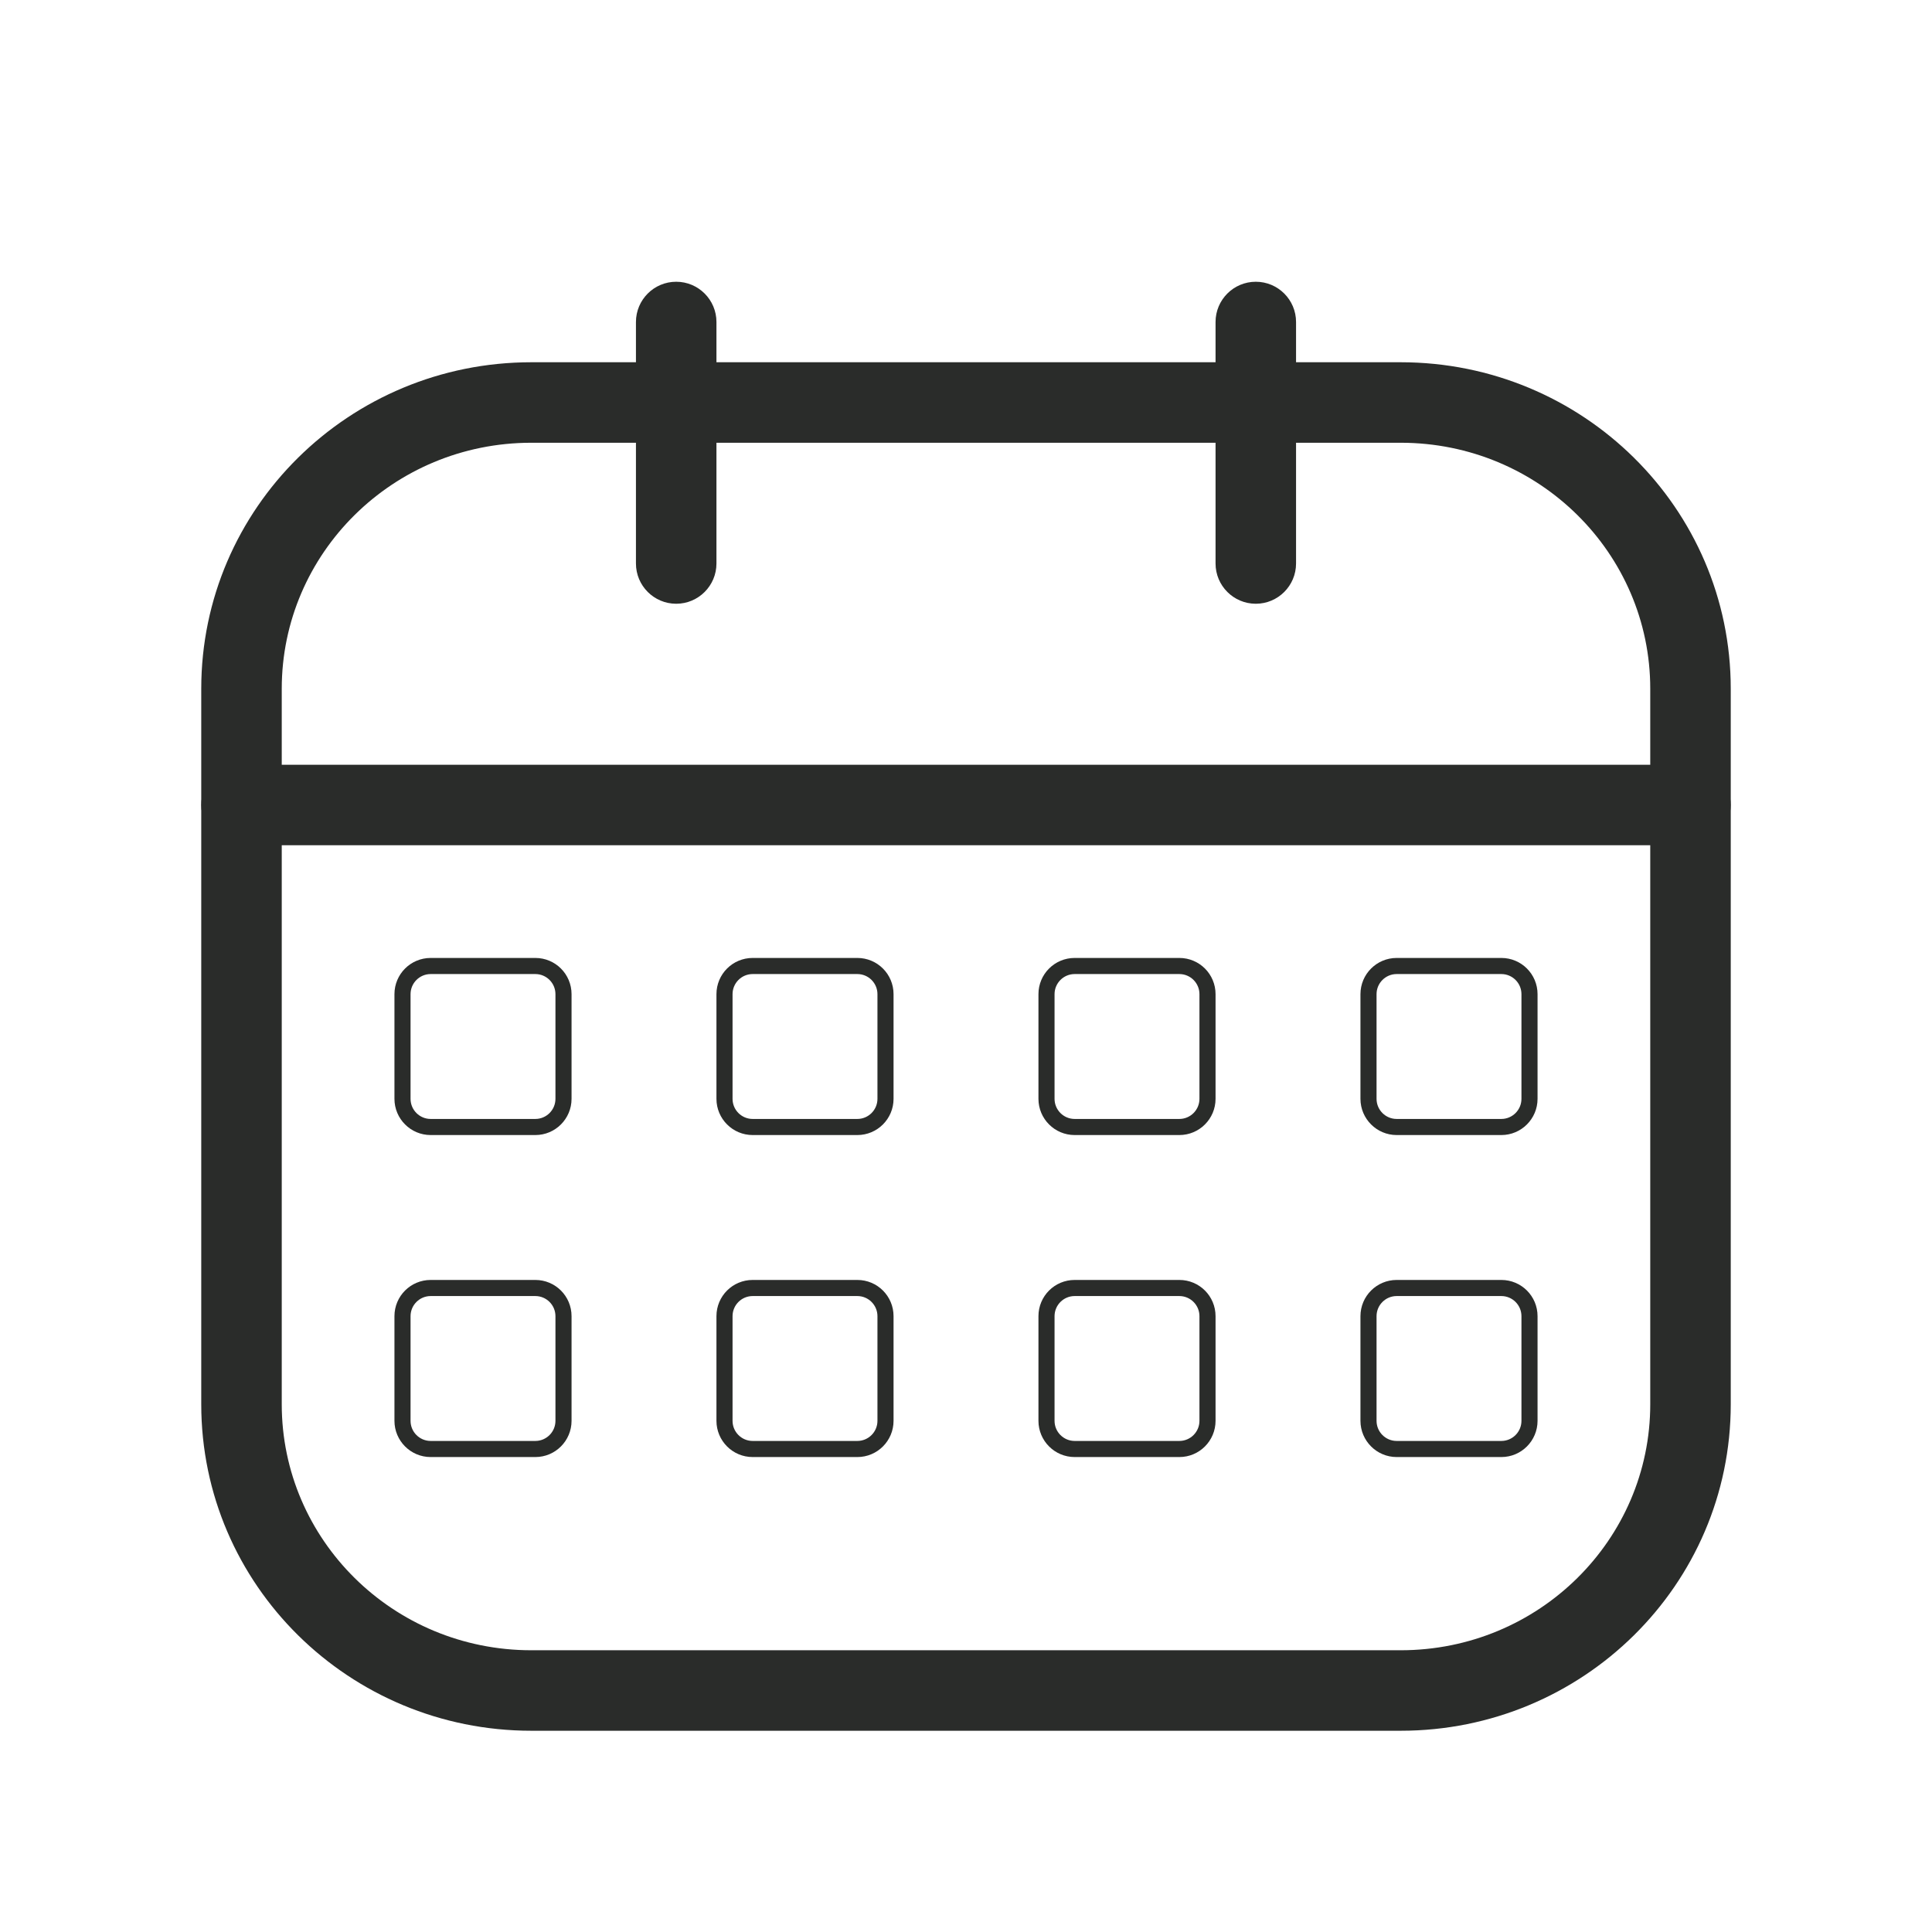 <svg width="24" height="24" viewBox="0 0 24 24" fill="none" xmlns="http://www.w3.org/2000/svg">
<path fill-rule="evenodd" clip-rule="evenodd" d="M6.6 5.5C4.882 5.5 3.5 6.874 3.5 8.556V17.444C3.5 19.126 4.882 20.5 6.6 20.5H17.4C19.118 20.5 20.5 19.126 20.5 17.444V8.556C20.5 6.874 19.118 5.5 17.4 5.5H6.6ZM2.5 8.556C2.5 6.31 4.342 4.5 6.6 4.5H17.4C19.659 4.5 21.5 6.31 21.5 8.556V17.444C21.5 19.69 19.659 21.5 17.4 21.5H6.6C4.342 21.5 2.5 19.69 2.5 17.444V8.556Z" fill="#2A2C2A"/>
<path fill-rule="evenodd" clip-rule="evenodd" d="M8.4 3.5C8.676 3.5 8.9 3.724 8.9 4V7C8.9 7.276 8.676 7.5 8.4 7.5C8.124 7.5 7.9 7.276 7.9 7V4C7.9 3.724 8.124 3.5 8.4 3.5ZM15.6 3.5C15.876 3.5 16.1 3.724 16.1 4V7C16.1 7.276 15.876 7.5 15.6 7.5C15.324 7.5 15.1 7.276 15.1 7V4C15.1 3.724 15.324 3.5 15.6 3.5ZM2.5 10C2.5 9.724 2.724 9.5 3 9.5H21C21.276 9.5 21.5 9.724 21.5 10C21.5 10.276 21.276 10.5 21 10.5H3C2.724 10.5 2.5 10.276 2.5 10Z" fill="#2A2C2A"/>
<path fill-rule="evenodd" clip-rule="evenodd" d="M4.9 12.35C4.9 12.101 5.101 11.9 5.35 11.9H6.65C6.899 11.9 7.1 12.101 7.1 12.35V13.65C7.1 13.898 6.899 14.1 6.65 14.1H5.35C5.101 14.1 4.9 13.898 4.9 13.65V12.35ZM5.35 12.1C5.212 12.1 5.1 12.212 5.1 12.35V13.65C5.1 13.788 5.212 13.9 5.35 13.9H6.65C6.788 13.9 6.9 13.788 6.9 13.65V12.35C6.9 12.212 6.788 12.1 6.65 12.1H5.35Z" fill="#2A2C2A"/>
<path fill-rule="evenodd" clip-rule="evenodd" d="M8.9 12.35C8.9 12.101 9.101 11.9 9.35 11.9H10.65C10.899 11.9 11.1 12.101 11.1 12.35V13.65C11.1 13.898 10.899 14.1 10.65 14.1H9.35C9.101 14.1 8.9 13.898 8.9 13.65V12.35ZM9.35 12.1C9.212 12.1 9.1 12.212 9.1 12.35V13.65C9.1 13.788 9.212 13.9 9.35 13.9H10.65C10.788 13.9 10.9 13.788 10.9 13.65V12.35C10.9 12.212 10.788 12.1 10.65 12.1H9.35Z" fill="#2A2C2A"/>
<path fill-rule="evenodd" clip-rule="evenodd" d="M12.9 12.35C12.9 12.101 13.101 11.9 13.35 11.9H14.65C14.899 11.9 15.1 12.101 15.1 12.35V13.65C15.1 13.898 14.899 14.1 14.65 14.1H13.35C13.101 14.1 12.9 13.898 12.9 13.65V12.35ZM13.35 12.1C13.212 12.1 13.1 12.212 13.1 12.35V13.65C13.1 13.788 13.212 13.9 13.35 13.9H14.65C14.788 13.9 14.9 13.788 14.9 13.65V12.35C14.9 12.212 14.788 12.1 14.65 12.1H13.35Z" fill="#2A2C2A"/>
<path fill-rule="evenodd" clip-rule="evenodd" d="M16.9 12.35C16.9 12.101 17.102 11.9 17.35 11.9H18.65C18.899 11.9 19.1 12.101 19.1 12.35V13.65C19.1 13.898 18.899 14.1 18.65 14.1H17.35C17.102 14.1 16.9 13.898 16.9 13.65V12.35ZM17.35 12.1C17.212 12.1 17.1 12.212 17.1 12.35V13.65C17.1 13.788 17.212 13.9 17.35 13.9H18.65C18.788 13.9 18.9 13.788 18.9 13.65V12.35C18.9 12.212 18.788 12.1 18.65 12.1H17.35Z" fill="#2A2C2A"/>
<path fill-rule="evenodd" clip-rule="evenodd" d="M16.9 16.35C16.9 16.101 17.102 15.9 17.35 15.9H18.65C18.899 15.9 19.1 16.101 19.1 16.35V17.65C19.1 17.898 18.899 18.1 18.65 18.1H17.35C17.102 18.1 16.9 17.898 16.9 17.65V16.35ZM17.35 16.1C17.212 16.1 17.1 16.212 17.1 16.35V17.65C17.1 17.788 17.212 17.9 17.35 17.9H18.65C18.788 17.9 18.9 17.788 18.9 17.65V16.35C18.9 16.212 18.788 16.1 18.65 16.1H17.35Z" fill="#2A2C2A"/>
<path fill-rule="evenodd" clip-rule="evenodd" d="M12.9 16.35C12.9 16.101 13.101 15.9 13.35 15.9H14.65C14.899 15.9 15.1 16.101 15.1 16.35V17.65C15.1 17.898 14.899 18.1 14.65 18.1H13.35C13.101 18.1 12.9 17.898 12.9 17.65V16.35ZM13.35 16.1C13.212 16.1 13.1 16.212 13.1 16.35V17.65C13.1 17.788 13.212 17.9 13.35 17.9H14.65C14.788 17.9 14.9 17.788 14.9 17.65V16.35C14.9 16.212 14.788 16.1 14.65 16.1H13.35Z" fill="#2A2C2A"/>
<path fill-rule="evenodd" clip-rule="evenodd" d="M8.9 16.35C8.9 16.101 9.101 15.9 9.35 15.9H10.65C10.899 15.9 11.1 16.101 11.1 16.35V17.65C11.1 17.898 10.899 18.1 10.65 18.1H9.35C9.101 18.1 8.9 17.898 8.9 17.65V16.35ZM9.35 16.1C9.212 16.1 9.1 16.212 9.1 16.35V17.65C9.1 17.788 9.212 17.9 9.35 17.9H10.65C10.788 17.9 10.9 17.788 10.9 17.65V16.35C10.9 16.212 10.788 16.1 10.65 16.1H9.35Z" fill="#2A2C2A"/>
<path fill-rule="evenodd" clip-rule="evenodd" d="M4.9 16.35C4.9 16.101 5.101 15.9 5.35 15.9H6.65C6.899 15.9 7.1 16.101 7.1 16.35V17.65C7.1 17.898 6.899 18.1 6.65 18.1H5.35C5.101 18.1 4.9 17.898 4.9 17.65V16.35ZM5.35 16.1C5.212 16.1 5.1 16.212 5.1 16.35V17.65C5.1 17.788 5.212 17.9 5.35 17.9H6.65C6.788 17.9 6.9 17.788 6.9 17.65V16.35C6.9 16.212 6.788 16.1 6.65 16.1H5.35Z" fill="#2A2C2A"/>
</svg>
